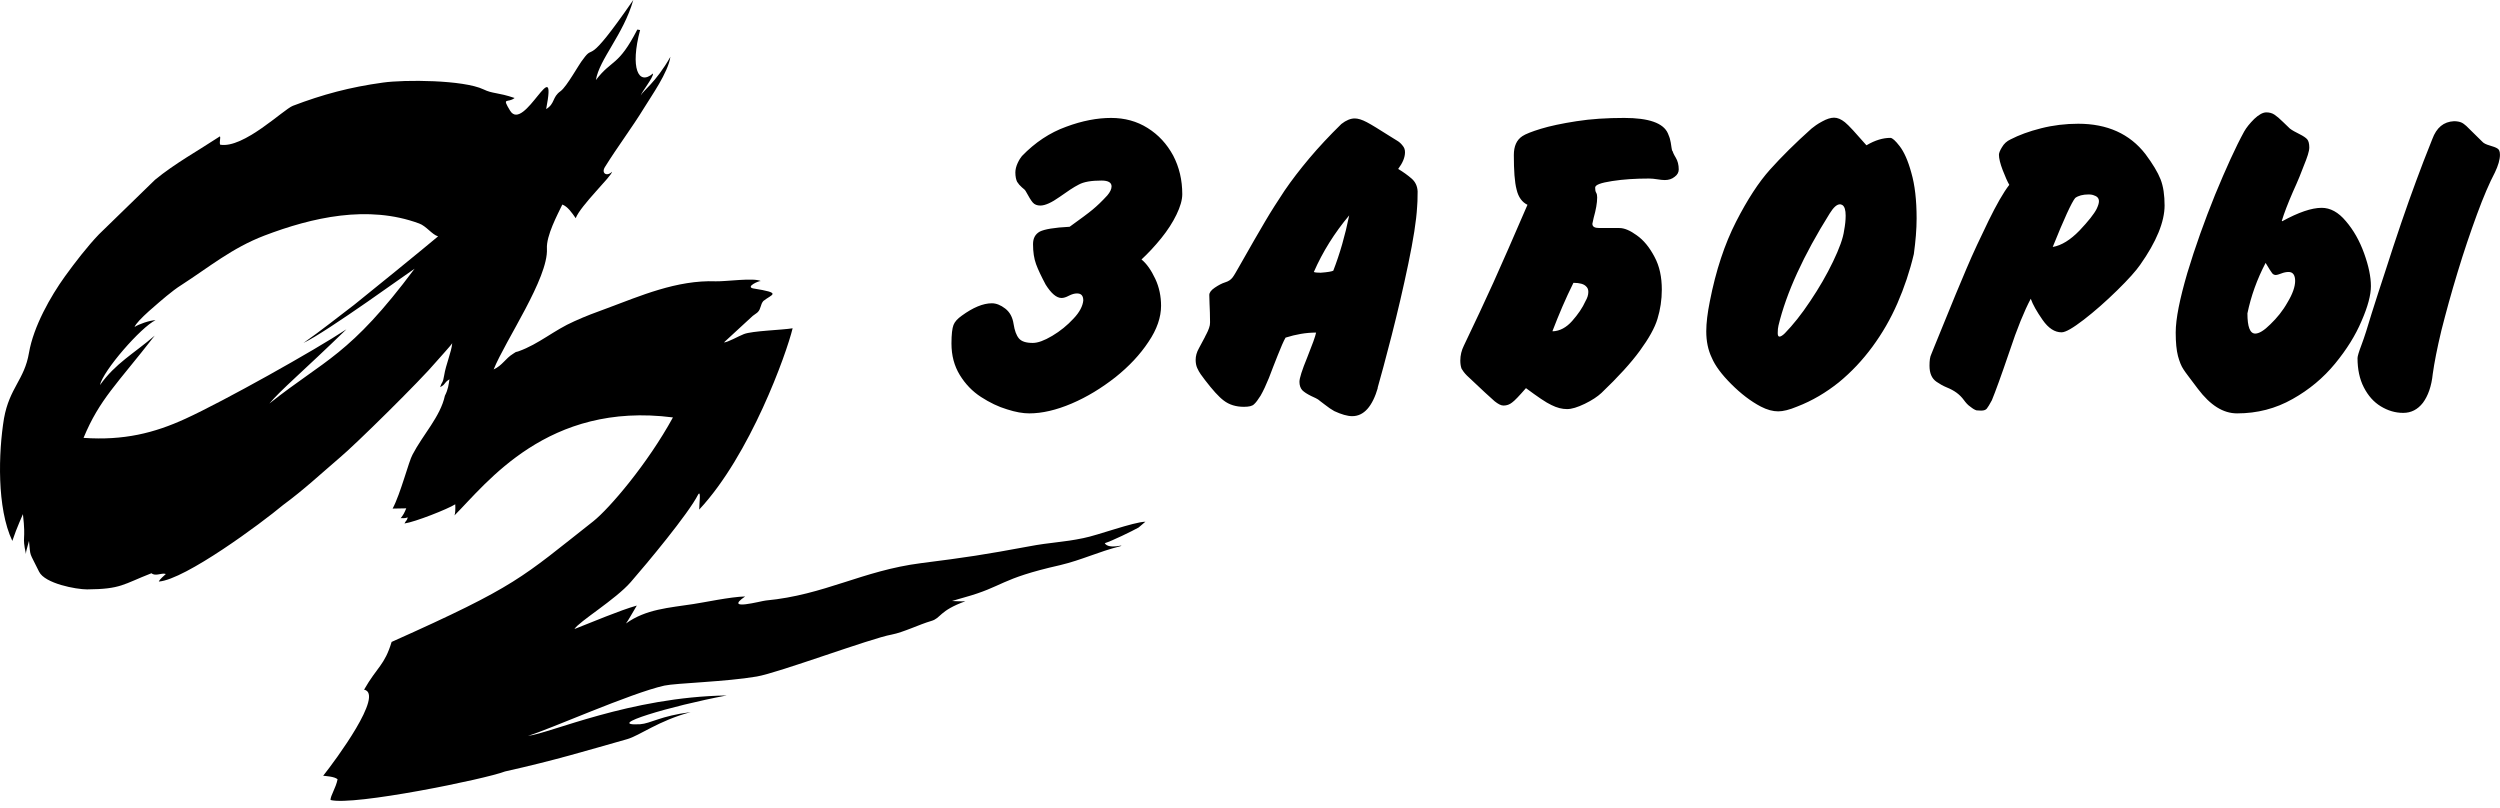 <svg width="99" height="32" viewBox="0 0 99 32" fill="none" xmlns="http://www.w3.org/2000/svg">
<path fill-rule="evenodd" clip-rule="evenodd" d="M25.238 1.17C24.478 2.65 24.228 2.34 23.598 3.17C23.728 2.35 24.688 1.37 25.078 0C23.138 2.81 23.578 1.66 23.088 2.35C22.938 2.52 22.448 3.43 22.198 3.61C21.858 3.85 21.988 4.1 21.628 4.32C22.088 1.94 20.748 5.29 20.198 4.38C19.858 3.82 20.108 4.1 20.378 3.88C19.698 3.65 19.518 3.72 19.148 3.54C18.348 3.16 16.018 3.15 15.168 3.27C13.858 3.45 12.778 3.74 11.598 4.19C11.228 4.33 9.648 5.89 8.718 5.73C8.678 5.62 8.748 5.45 8.708 5.4C7.858 5.96 6.928 6.47 6.138 7.12C5.398 7.84 4.658 8.56 3.918 9.28C3.458 9.76 2.958 10.41 2.568 10.95C2.008 11.73 1.328 12.92 1.148 13.97C0.968 15.04 0.378 15.35 0.158 16.57C-0.062 17.91 -0.132 20.12 0.488 21.42C0.678 20.85 0.898 20.4 0.908 20.36C1.038 21.49 0.858 21.16 1.028 21.94C1.028 21.81 1.058 21.78 1.148 21.42C1.218 22.1 1.138 21.8 1.548 22.64C1.778 23.11 3.018 23.34 3.448 23.34C4.798 23.33 4.868 23.14 5.998 22.7C6.168 22.84 6.388 22.67 6.568 22.73C6.488 22.81 6.338 22.92 6.288 23.03C7.338 22.95 10.348 20.72 11.208 20C12.038 19.39 12.698 18.77 13.458 18.12C14.038 17.64 16.658 15.06 17.278 14.32C17.388 14.19 17.868 13.67 17.908 13.59C17.878 13.94 17.658 14.43 17.588 14.87C17.538 15.19 17.498 15.11 17.428 15.33C17.658 15.22 17.558 15.17 17.798 15.02C17.768 15.22 17.748 15.42 17.618 15.67C17.438 16.5 16.748 17.21 16.338 18C16.188 18.26 15.868 19.54 15.548 20.14C15.728 20.14 15.908 20.13 16.088 20.13C15.998 20.34 15.988 20.36 15.868 20.52C15.938 20.51 15.998 20.54 16.148 20.49C16.108 20.64 16.078 20.6 16.018 20.73C16.438 20.67 17.728 20.16 18.028 19.97C18.038 20.17 18.028 20.34 17.998 20.41C19.268 19.14 21.688 15.89 26.648 16.53C25.648 18.36 24.138 20.13 23.498 20.64C20.638 22.89 20.498 23.19 15.508 25.42C15.228 26.35 14.938 26.4 14.418 27.31C15.228 27.48 13.298 30.09 12.798 30.72C12.878 30.73 13.258 30.75 13.368 30.86C13.298 31.21 13.088 31.5 13.088 31.68C13.998 31.92 19.228 30.85 19.998 30.55C22.008 30.1 23.138 29.75 24.838 29.27C25.328 29.13 26.078 28.54 27.348 28.2C26.158 28.35 25.768 28.65 25.348 28.68C23.868 28.76 26.538 27.96 28.778 27.54C24.948 27.6 21.758 29.05 20.908 29.14C21.748 28.89 24.968 27.45 26.308 27.15C26.768 27.05 28.748 27 29.968 26.79C30.808 26.65 34.508 25.27 35.308 25.13C35.778 25.04 36.398 24.73 36.878 24.59C37.268 24.48 37.178 24.19 38.228 23.81C38.058 23.82 37.728 23.8 37.698 23.8C37.748 23.78 38.118 23.68 38.178 23.66C39.768 23.22 39.548 22.93 41.978 22.38C42.858 22.17 43.488 21.85 44.368 21.63C44.588 21.53 43.908 21.78 43.748 21.51C44.018 21.43 44.838 21.03 45.088 20.89C45.178 20.81 45.268 20.74 45.358 20.66C44.888 20.67 43.468 21.2 42.898 21.31C42.088 21.48 41.618 21.47 40.728 21.64C38.948 21.97 38.288 22.07 36.478 22.3C34.138 22.6 32.658 23.56 30.328 23.78C30.168 23.79 28.628 24.22 29.508 23.62C28.938 23.63 27.818 23.87 27.458 23.92C26.488 24.07 25.578 24.12 24.788 24.69C24.858 24.61 25.158 24.07 25.218 23.98C24.518 24.18 23.468 24.63 22.748 24.91C22.918 24.62 24.378 23.74 24.978 23.05C25.588 22.35 27.268 20.34 27.648 19.58C27.768 19.4 27.688 19.94 27.688 20.18C29.708 18.02 31.148 14 31.388 13C30.968 13.07 29.788 13.1 29.458 13.23C29.248 13.31 28.818 13.56 28.668 13.56C29.048 13.21 29.428 12.86 29.808 12.51C29.868 12.46 29.958 12.41 30.008 12.36C30.138 12.23 30.108 12.06 30.228 11.92C30.558 11.65 31.008 11.61 29.818 11.42C29.518 11.35 30.068 11.11 30.128 11.13C29.848 10.99 28.768 11.15 28.348 11.14C26.798 11.08 25.328 11.73 24.058 12.2C23.588 12.37 23.188 12.52 22.748 12.72C21.928 13.08 21.348 13.62 20.538 13.91C20.378 13.97 20.518 13.88 20.318 14.01C20.008 14.2 19.898 14.47 19.548 14.63C20.018 13.47 21.718 11.01 21.658 9.85C21.628 9.33 22.078 8.5 22.268 8.1C22.478 8.18 22.638 8.41 22.798 8.64C22.988 8.14 24.228 6.97 24.238 6.8C24.028 7.01 23.798 6.86 23.958 6.61C24.448 5.82 25.038 5.04 25.508 4.27C25.788 3.81 26.458 2.87 26.548 2.25C25.958 3.29 25.438 3.61 25.378 3.78C25.378 3.68 25.888 3.06 25.858 2.91C25.278 3.41 24.948 2.69 25.348 1.19L25.238 1.17ZM5.328 12.95C5.478 12.84 5.948 12.68 6.158 12.68C5.588 12.95 4.078 14.68 3.958 15.25C4.578 14.38 5.278 14.02 6.128 13.29C4.628 15.22 3.948 15.8 3.308 17.34C4.898 17.45 6.108 17.15 7.348 16.58C8.838 15.9 12.468 13.87 13.718 13.04C11.988 14.72 11.118 15.44 10.668 15.98C12.868 14.23 13.848 14.09 16.418 10.64C16.378 10.65 12.938 13.15 12.018 13.58C12.748 13.07 13.338 12.59 14.038 12.06C14.358 11.81 16.938 9.71 17.348 9.36C17.108 9.29 16.878 8.95 16.598 8.85C14.568 8.1 12.358 8.61 10.468 9.33C9.188 9.82 8.278 10.58 7.208 11.27C6.968 11.42 6.798 11.56 6.598 11.72C6.328 11.95 5.418 12.69 5.328 12.95Z" fill="black"/>
<path d="M45.198 10.27C45.408 10.44 45.588 10.7 45.748 11.04C45.908 11.38 45.978 11.74 45.978 12.11C45.978 12.56 45.818 13.04 45.478 13.54C45.148 14.04 44.708 14.51 44.168 14.94C43.618 15.37 43.048 15.72 42.438 15.98C41.828 16.24 41.268 16.37 40.758 16.37C40.508 16.37 40.218 16.32 39.878 16.21C39.538 16.11 39.188 15.94 38.848 15.72C38.508 15.5 38.228 15.21 38.008 14.85C37.788 14.49 37.678 14.08 37.678 13.6C37.678 13.24 37.708 13 37.758 12.87C37.808 12.74 37.918 12.62 38.088 12.5C38.528 12.18 38.928 12.01 39.278 12.01C39.448 12.01 39.628 12.08 39.808 12.22C39.988 12.36 40.098 12.56 40.138 12.83C40.178 13.09 40.248 13.28 40.348 13.4C40.448 13.52 40.628 13.58 40.898 13.58C41.098 13.58 41.348 13.49 41.668 13.3C41.988 13.11 42.268 12.88 42.508 12.62C42.758 12.36 42.878 12.11 42.898 11.9C42.898 11.71 42.818 11.62 42.648 11.62C42.548 11.62 42.448 11.65 42.328 11.71C42.218 11.77 42.118 11.8 42.038 11.8C41.838 11.8 41.628 11.62 41.408 11.27C41.238 10.95 41.108 10.68 41.028 10.46C40.948 10.24 40.908 9.98 40.908 9.67C40.908 9.43 40.998 9.27 41.178 9.17C41.358 9.08 41.748 9.01 42.358 8.98C42.788 8.67 43.088 8.45 43.268 8.3C43.448 8.15 43.638 7.97 43.848 7.74C43.958 7.61 44.018 7.49 44.018 7.38C44.018 7.23 43.888 7.15 43.618 7.15C43.218 7.15 42.918 7.2 42.718 7.31C42.518 7.41 42.268 7.58 41.958 7.8C41.648 8.02 41.388 8.14 41.198 8.14C41.068 8.14 40.968 8.1 40.898 8.02C40.828 7.94 40.738 7.79 40.618 7.57C40.598 7.53 40.548 7.48 40.468 7.42C40.388 7.35 40.328 7.28 40.278 7.2C40.238 7.12 40.208 6.99 40.208 6.83C40.208 6.72 40.238 6.59 40.298 6.46C40.358 6.33 40.418 6.24 40.468 6.18C40.988 5.64 41.578 5.25 42.218 5.02C42.858 4.78 43.458 4.67 43.998 4.67C44.538 4.67 45.018 4.8 45.448 5.07C45.878 5.34 46.208 5.7 46.458 6.16C46.698 6.62 46.818 7.13 46.818 7.69C46.818 7.92 46.738 8.19 46.588 8.5C46.438 8.81 46.238 9.12 45.988 9.43C45.738 9.74 45.468 10.03 45.188 10.29L45.198 10.27ZM54.568 15.34C54.348 16.1 54.008 16.48 53.548 16.48C53.358 16.48 53.118 16.41 52.838 16.28C52.728 16.22 52.598 16.13 52.458 16.02C52.318 15.91 52.228 15.85 52.198 15.82C52.168 15.8 52.078 15.75 51.918 15.68C51.758 15.6 51.648 15.53 51.568 15.45C51.498 15.37 51.458 15.26 51.458 15.12C51.458 14.98 51.558 14.66 51.768 14.15C51.968 13.65 52.088 13.32 52.118 13.17C51.718 13.17 51.318 13.24 50.908 13.37C50.828 13.51 50.728 13.74 50.598 14.07C50.468 14.4 50.348 14.7 50.248 14.97C50.138 15.24 50.028 15.48 49.918 15.67C49.818 15.83 49.728 15.95 49.658 16.01C49.588 16.08 49.458 16.11 49.258 16.11C48.948 16.11 48.678 16.03 48.458 15.86C48.258 15.71 48.018 15.44 47.718 15.05C47.658 14.97 47.598 14.89 47.548 14.82C47.498 14.75 47.448 14.66 47.408 14.57C47.368 14.48 47.348 14.37 47.348 14.25C47.348 14.1 47.388 13.95 47.478 13.79C47.568 13.63 47.638 13.49 47.708 13.36C47.718 13.34 47.738 13.29 47.778 13.22C47.818 13.15 47.848 13.07 47.878 12.99C47.908 12.91 47.918 12.84 47.918 12.77C47.918 12.49 47.908 12.25 47.898 12.03C47.888 11.81 47.888 11.69 47.888 11.68C47.888 11.59 47.958 11.49 48.108 11.39C48.258 11.29 48.388 11.22 48.518 11.18C48.648 11.14 48.738 11.08 48.808 10.99C48.878 10.9 48.958 10.75 49.068 10.56C49.518 9.77 49.858 9.17 50.098 8.77C50.338 8.36 50.598 7.96 50.868 7.55C51.148 7.14 51.478 6.71 51.848 6.27C52.218 5.83 52.648 5.37 53.118 4.91C53.308 4.76 53.488 4.69 53.648 4.69C53.778 4.69 53.938 4.74 54.128 4.84C54.318 4.94 54.608 5.12 55.018 5.38C55.118 5.44 55.218 5.5 55.308 5.56C55.398 5.61 55.478 5.68 55.538 5.76C55.608 5.84 55.638 5.92 55.638 6.03C55.638 6.23 55.548 6.45 55.368 6.69C55.568 6.81 55.748 6.94 55.898 7.07C56.048 7.2 56.128 7.37 56.138 7.58C56.138 7.89 56.128 8.1 56.118 8.19C56.088 8.74 55.968 9.49 55.768 10.45C55.568 11.41 55.348 12.35 55.108 13.29C54.868 14.23 54.678 14.92 54.548 15.38L54.568 15.34ZM52.798 10.72C53.058 10.05 53.268 9.32 53.428 8.53C52.848 9.22 52.378 9.97 52.028 10.77C52.068 10.79 52.158 10.8 52.298 10.8C52.578 10.78 52.738 10.75 52.798 10.72ZM66.228 5.96C66.238 6.01 66.278 6.11 66.358 6.24C66.438 6.37 66.478 6.53 66.478 6.71C66.478 6.82 66.428 6.92 66.318 7C66.208 7.09 66.078 7.13 65.928 7.13C65.848 7.13 65.748 7.12 65.628 7.1C65.508 7.08 65.398 7.07 65.298 7.07C64.768 7.07 64.288 7.1 63.838 7.17C63.388 7.24 63.168 7.32 63.168 7.43C63.168 7.52 63.178 7.58 63.208 7.63C63.238 7.68 63.248 7.74 63.248 7.82C63.248 8.04 63.198 8.31 63.108 8.63C63.078 8.78 63.058 8.86 63.058 8.86C63.058 8.98 63.148 9.03 63.338 9.03H64.128C64.328 9.03 64.558 9.13 64.818 9.32C65.088 9.51 65.318 9.79 65.518 10.17C65.718 10.54 65.808 10.97 65.808 11.47C65.808 11.87 65.748 12.26 65.638 12.62C65.528 12.99 65.288 13.41 64.938 13.89C64.588 14.37 64.078 14.93 63.418 15.56C63.268 15.7 63.048 15.85 62.758 15.99C62.468 16.13 62.238 16.2 62.058 16.2C61.858 16.2 61.658 16.15 61.438 16.04C61.218 15.94 60.888 15.71 60.428 15.37C60.158 15.68 59.978 15.87 59.878 15.94C59.778 16.02 59.668 16.06 59.538 16.06C59.438 16.06 59.328 16 59.188 15.89C59.048 15.77 58.678 15.43 58.088 14.87C57.988 14.77 57.918 14.67 57.878 14.6C57.848 14.52 57.828 14.41 57.828 14.28C57.828 14.07 57.878 13.87 57.968 13.69C58.418 12.75 58.808 11.92 59.138 11.19C59.468 10.46 59.918 9.43 60.488 8.11C60.278 8.01 60.128 7.81 60.058 7.51C59.978 7.21 59.948 6.75 59.948 6.14C59.948 5.79 60.058 5.54 60.288 5.39C60.408 5.31 60.658 5.21 61.018 5.1C61.378 4.99 61.848 4.89 62.428 4.8C62.998 4.71 63.628 4.67 64.318 4.67C65.288 4.67 65.868 4.87 66.048 5.28C66.088 5.38 66.128 5.47 66.138 5.54C66.158 5.61 66.168 5.68 66.178 5.75C66.188 5.82 66.198 5.89 66.218 5.98L66.228 5.96ZM61.488 13.12C61.768 13.11 62.028 12.97 62.258 12.71C62.488 12.45 62.668 12.19 62.788 11.92C62.858 11.8 62.898 11.68 62.898 11.56C62.898 11.46 62.868 11.39 62.798 11.33C62.718 11.25 62.558 11.2 62.308 11.2C61.998 11.82 61.728 12.46 61.478 13.11L61.488 13.12ZM73.918 5.75C74.258 5.55 74.568 5.46 74.858 5.46C74.938 5.46 75.058 5.57 75.228 5.79C75.398 6.01 75.558 6.36 75.688 6.84C75.828 7.32 75.898 7.92 75.898 8.65C75.898 9.08 75.858 9.55 75.788 10.06C75.628 10.74 75.408 11.39 75.138 12.01C74.868 12.63 74.538 13.2 74.148 13.73C73.758 14.26 73.318 14.73 72.818 15.14C72.318 15.54 71.768 15.87 71.168 16.1C70.858 16.23 70.608 16.29 70.418 16.29C70.208 16.29 69.978 16.23 69.728 16.1C69.328 15.89 68.938 15.59 68.558 15.21C68.178 14.83 67.918 14.48 67.788 14.17C67.638 13.86 67.568 13.51 67.568 13.12C67.568 12.79 67.618 12.39 67.708 11.94C67.948 10.71 68.298 9.66 68.748 8.78C69.198 7.9 69.648 7.21 70.098 6.71C70.548 6.21 71.088 5.67 71.738 5.09C71.838 5.01 71.968 4.91 72.158 4.81C72.338 4.71 72.498 4.66 72.628 4.66C72.768 4.66 72.908 4.72 73.058 4.84C73.208 4.96 73.488 5.27 73.908 5.75H73.918ZM70.678 13.2C70.998 12.87 71.338 12.45 71.688 11.92C72.038 11.4 72.338 10.88 72.588 10.36C72.838 9.84 72.988 9.43 73.028 9.12C73.068 8.91 73.088 8.72 73.088 8.54C73.088 8.32 73.048 8.18 72.958 8.12C72.918 8.1 72.888 8.09 72.868 8.09C72.738 8.09 72.608 8.21 72.458 8.45C71.418 10.11 70.738 11.6 70.428 12.89C70.408 12.97 70.398 13.07 70.398 13.19C70.398 13.28 70.418 13.33 70.468 13.33C70.518 13.33 70.598 13.28 70.688 13.19L70.678 13.2ZM85.718 8.13C85.718 8.78 85.398 9.57 84.748 10.49C84.588 10.72 84.288 11.06 83.838 11.5C83.388 11.94 82.958 12.32 82.518 12.66C82.088 12.99 81.798 13.16 81.638 13.16C81.368 13.16 81.118 13 80.888 12.67C80.658 12.34 80.498 12.06 80.418 11.83C80.168 12.3 79.878 13 79.568 13.94C79.248 14.88 79.018 15.51 78.878 15.85C78.788 16.02 78.718 16.13 78.678 16.18C78.638 16.23 78.568 16.26 78.458 16.26C78.368 16.26 78.308 16.25 78.268 16.25C78.228 16.24 78.198 16.22 78.158 16.2C78.128 16.18 78.078 16.15 78.018 16.1C77.928 16.04 77.848 15.95 77.768 15.84C77.688 15.73 77.588 15.63 77.478 15.55C77.368 15.47 77.238 15.4 77.088 15.34C76.938 15.28 76.808 15.2 76.688 15.12C76.498 14.99 76.408 14.78 76.408 14.48C76.408 14.28 76.428 14.13 76.478 14.03C76.488 14.01 76.648 13.6 76.978 12.8C77.298 12 77.598 11.29 77.868 10.65C78.138 10.01 78.438 9.38 78.748 8.74C79.058 8.11 79.328 7.63 79.568 7.32C79.498 7.2 79.408 7 79.308 6.74C79.208 6.48 79.158 6.27 79.158 6.13C79.158 6.06 79.198 5.96 79.278 5.83C79.358 5.69 79.468 5.59 79.618 5.52C79.948 5.35 80.348 5.2 80.828 5.08C81.298 4.96 81.798 4.9 82.298 4.9C83.448 4.9 84.338 5.3 84.958 6.1C85.248 6.49 85.448 6.82 85.558 7.1C85.668 7.38 85.718 7.73 85.718 8.15V8.13ZM83.028 8.27C83.088 8.14 83.118 8.05 83.118 7.97C83.118 7.86 83.058 7.78 82.928 7.74C82.888 7.72 82.818 7.7 82.708 7.7C82.478 7.7 82.298 7.75 82.178 7.84C82.038 8.01 81.738 8.66 81.288 9.78C81.638 9.72 81.988 9.5 82.348 9.13C82.698 8.76 82.928 8.47 83.028 8.27ZM90.378 8.76C91.018 8.41 91.538 8.23 91.938 8.23C92.278 8.23 92.598 8.4 92.898 8.76C93.198 9.11 93.438 9.53 93.618 10.03C93.798 10.53 93.888 10.96 93.888 11.33C93.888 11.68 93.768 12.14 93.518 12.71C93.278 13.28 92.928 13.84 92.468 14.4C92.008 14.96 91.448 15.43 90.788 15.8C90.118 16.18 89.388 16.37 88.588 16.37C88.038 16.37 87.528 16.05 87.038 15.4C86.748 15.01 86.548 14.76 86.468 14.63C86.378 14.5 86.308 14.32 86.248 14.1C86.188 13.87 86.158 13.56 86.158 13.17C86.158 12.62 86.318 11.84 86.618 10.81C86.928 9.78 87.298 8.75 87.718 7.71C88.148 6.67 88.528 5.83 88.868 5.21C88.958 5.05 89.088 4.89 89.268 4.71C89.448 4.54 89.608 4.45 89.748 4.45C89.868 4.45 89.978 4.48 90.068 4.54C90.158 4.6 90.278 4.7 90.408 4.83C90.548 4.97 90.638 5.05 90.678 5.09C90.768 5.16 90.898 5.23 91.058 5.31C91.218 5.39 91.318 5.46 91.368 5.52C91.418 5.58 91.448 5.69 91.448 5.84C91.448 5.99 91.368 6.23 91.228 6.57C91.148 6.79 91.008 7.14 90.798 7.6C90.598 8.06 90.448 8.45 90.358 8.75L90.378 8.76ZM96.338 14.8C96.288 15.3 96.148 15.68 95.948 15.95C95.738 16.22 95.478 16.35 95.168 16.35C94.848 16.35 94.558 16.26 94.278 16.09C93.998 15.92 93.778 15.67 93.608 15.34C93.438 15.01 93.358 14.62 93.358 14.18C93.358 14.11 93.408 13.94 93.518 13.65C93.628 13.36 93.758 12.95 93.918 12.41C94.078 11.91 94.258 11.34 94.468 10.71C94.668 10.08 94.878 9.45 95.088 8.83C95.298 8.21 95.498 7.66 95.678 7.17C95.858 6.68 96.068 6.13 96.318 5.51C96.488 5.05 96.768 4.82 97.178 4.8C97.298 4.8 97.398 4.82 97.468 4.85C97.538 4.88 97.598 4.93 97.668 4.99C97.728 5.05 97.938 5.26 98.298 5.61C98.348 5.67 98.448 5.72 98.588 5.76C98.728 5.8 98.838 5.84 98.898 5.88C98.968 5.92 98.998 6 98.998 6.13C98.998 6.32 98.928 6.56 98.798 6.83C98.588 7.23 98.348 7.78 98.088 8.49C97.828 9.2 97.568 9.96 97.318 10.79C97.068 11.61 96.858 12.38 96.678 13.09C96.508 13.8 96.398 14.37 96.338 14.8ZM90.888 11.13C90.888 10.89 90.798 10.77 90.628 10.77C90.538 10.77 90.438 10.79 90.338 10.83C90.228 10.87 90.168 10.89 90.128 10.89C90.068 10.89 90.018 10.87 89.978 10.82C89.938 10.77 89.848 10.63 89.718 10.41C89.378 11.06 89.138 11.73 88.998 12.41C88.998 12.94 89.098 13.21 89.308 13.21C89.458 13.21 89.658 13.09 89.908 12.84C90.168 12.59 90.398 12.31 90.588 11.97C90.788 11.64 90.888 11.35 90.888 11.12V11.13Z" fill="black"/>
</svg>
